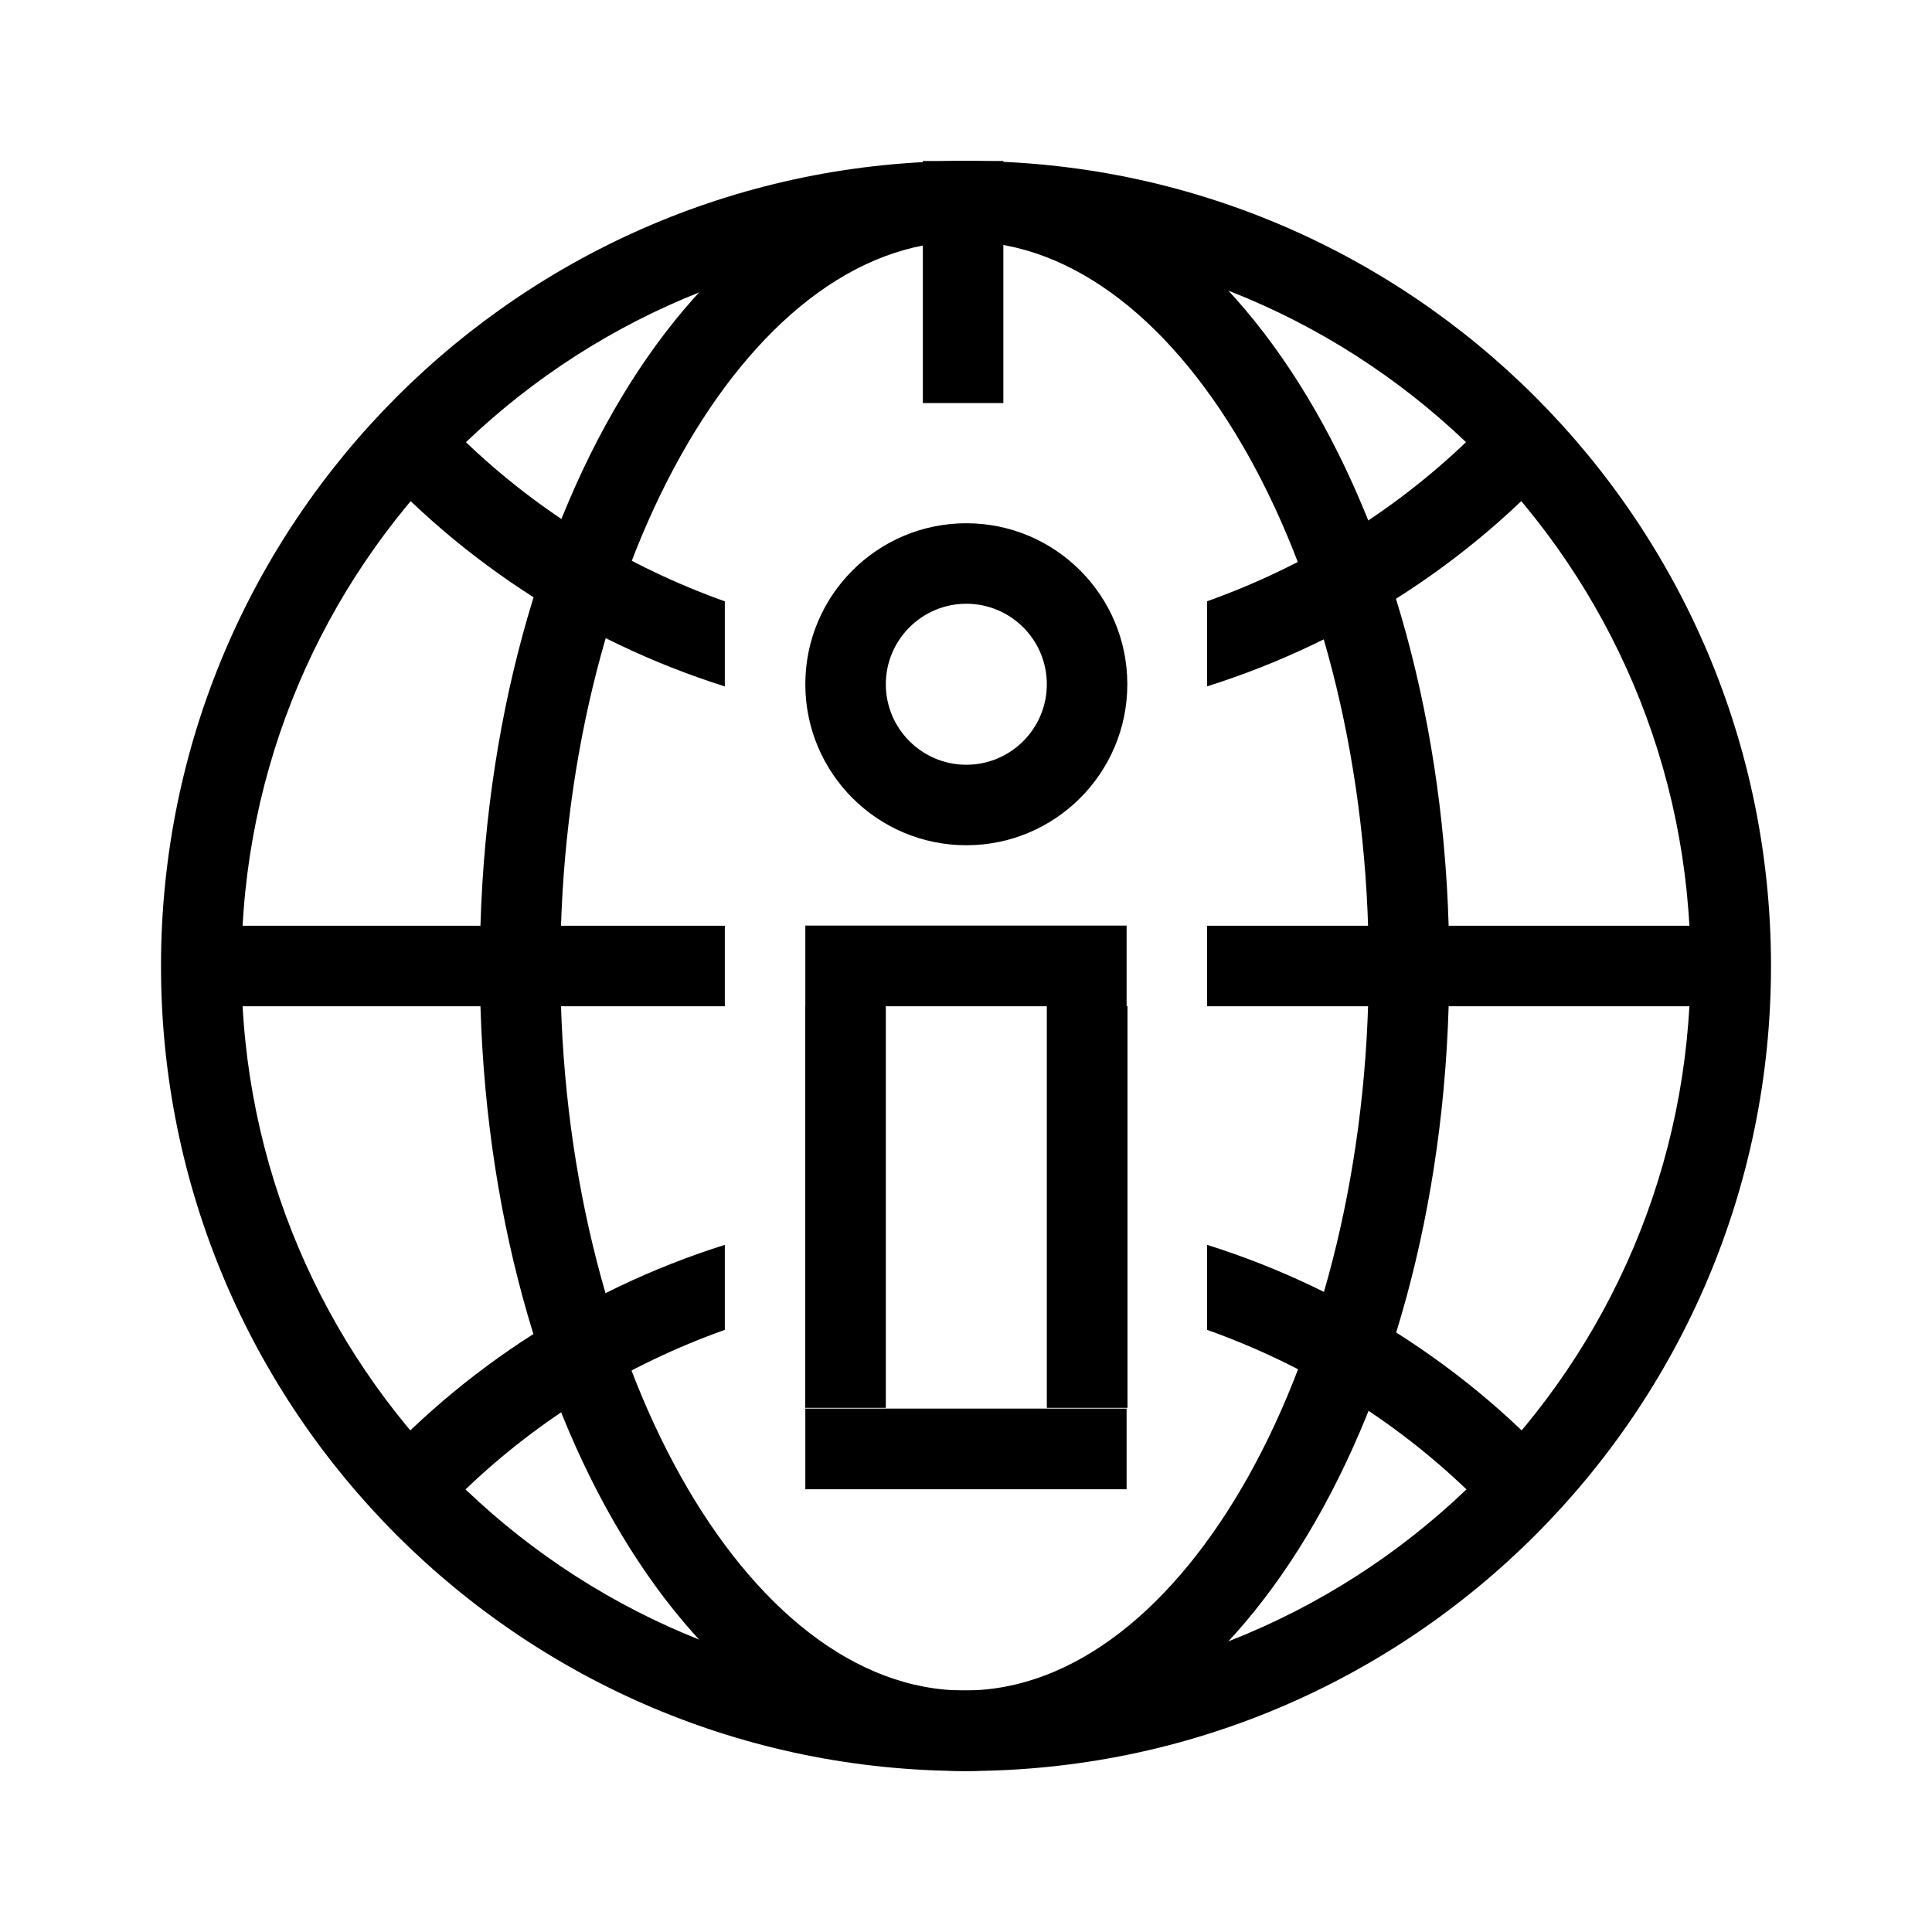 <svg xmlns="http://www.w3.org/2000/svg" width="24" height="24" viewBox="0 0 24 24">
  <g fill="#000000" fill-rule="evenodd" transform="translate(2 2)">
    <polygon points=".612 10.5 7.004 10.5 7.004 9.5 .612 9.5"/>
    <polygon points="9.464 3.007 10.464 3.007 10.464 0 9.464 0"/>
    <polygon points="12.995 10.5 19.393 10.5 19.393 9.5 12.995 9.5"/>
    <polygon points="11.004 15.489 12.006 15.489 12.006 10.498 11.004 10.498"/>
    <polygon points="8.003 15.489 9.004 15.489 9.004 10.498 8.003 10.498"/>
    <polygon points="8.004 16.5 11.995 16.5 11.995 15.498 8.004 15.498"/>
    <polygon points="8.004 10.5 11.995 10.5 11.995 9.498 8.004 9.498"/>
    <path d="M10.004,4.5 C8.9,4.5 8.004,5.396 8.004,6.5 C8.004,7.604 8.9,8.5 10.004,8.5 C11.108,8.5 12.004,7.604 12.004,6.5 C12.004,5.396 11.108,4.5 10.004,4.5 M10.004,5.5 C10.556,5.5 11.004,5.948 11.004,6.5 C11.004,7.052 10.556,7.5 10.004,7.5 C9.453,7.5 9.004,7.052 9.004,6.5 C9.004,5.948 9.453,5.5 10.004,5.5"/>
    <path d="M10,0 C4.477,0 0,4.478 0,10 C0,15.522 4.477,20 10,20 C15.522,20 20,15.522 20,10 C20,4.478 15.522,0 10,0 M10,1 C14.962,1 19,5.037 19,10 C19,14.963 14.962,19 10,19 C5.037,19 1,14.963 1,10 C1,5.037 5.037,1 10,1"/>
    <path d="M9.982,0 C6.657,0 3.961,4.478 3.961,10 C3.961,15.522 6.657,20 9.982,20 C13.307,20 16.003,15.522 16.003,10 C16.003,4.478 13.307,0 9.982,0 M9.982,1 C12.704,1 15.003,5.121 15.003,10 C15.003,14.879 12.704,19 9.982,19 C7.26,19 4.961,14.879 4.961,10 C4.961,5.121 7.26,1 9.982,1"/>
    <path d="M7.004 13.464C5.197 14.033 3.608 15.094 2.404 16.5L3.785 16.5C4.696 15.627 5.793 14.951 7.004 14.52L7.004 13.464zM12.995 13.464L12.995 14.52C14.207 14.951 15.303 15.627 16.215 16.5L17.596 16.5C16.392 15.094 14.803 14.033 12.995 13.464M7.004 5.47C5.793 5.038 4.696 4.363 3.785 3.49L2.404 3.49C3.608 4.897 5.197 5.956 7.004 6.527L7.004 5.47zM16.215 3.489C15.303 4.362 14.206 5.038 12.995 5.469L12.995 6.526C14.803 5.956 16.392 4.896 17.596 3.489L16.215 3.489z"/>
  </g>
</svg>
